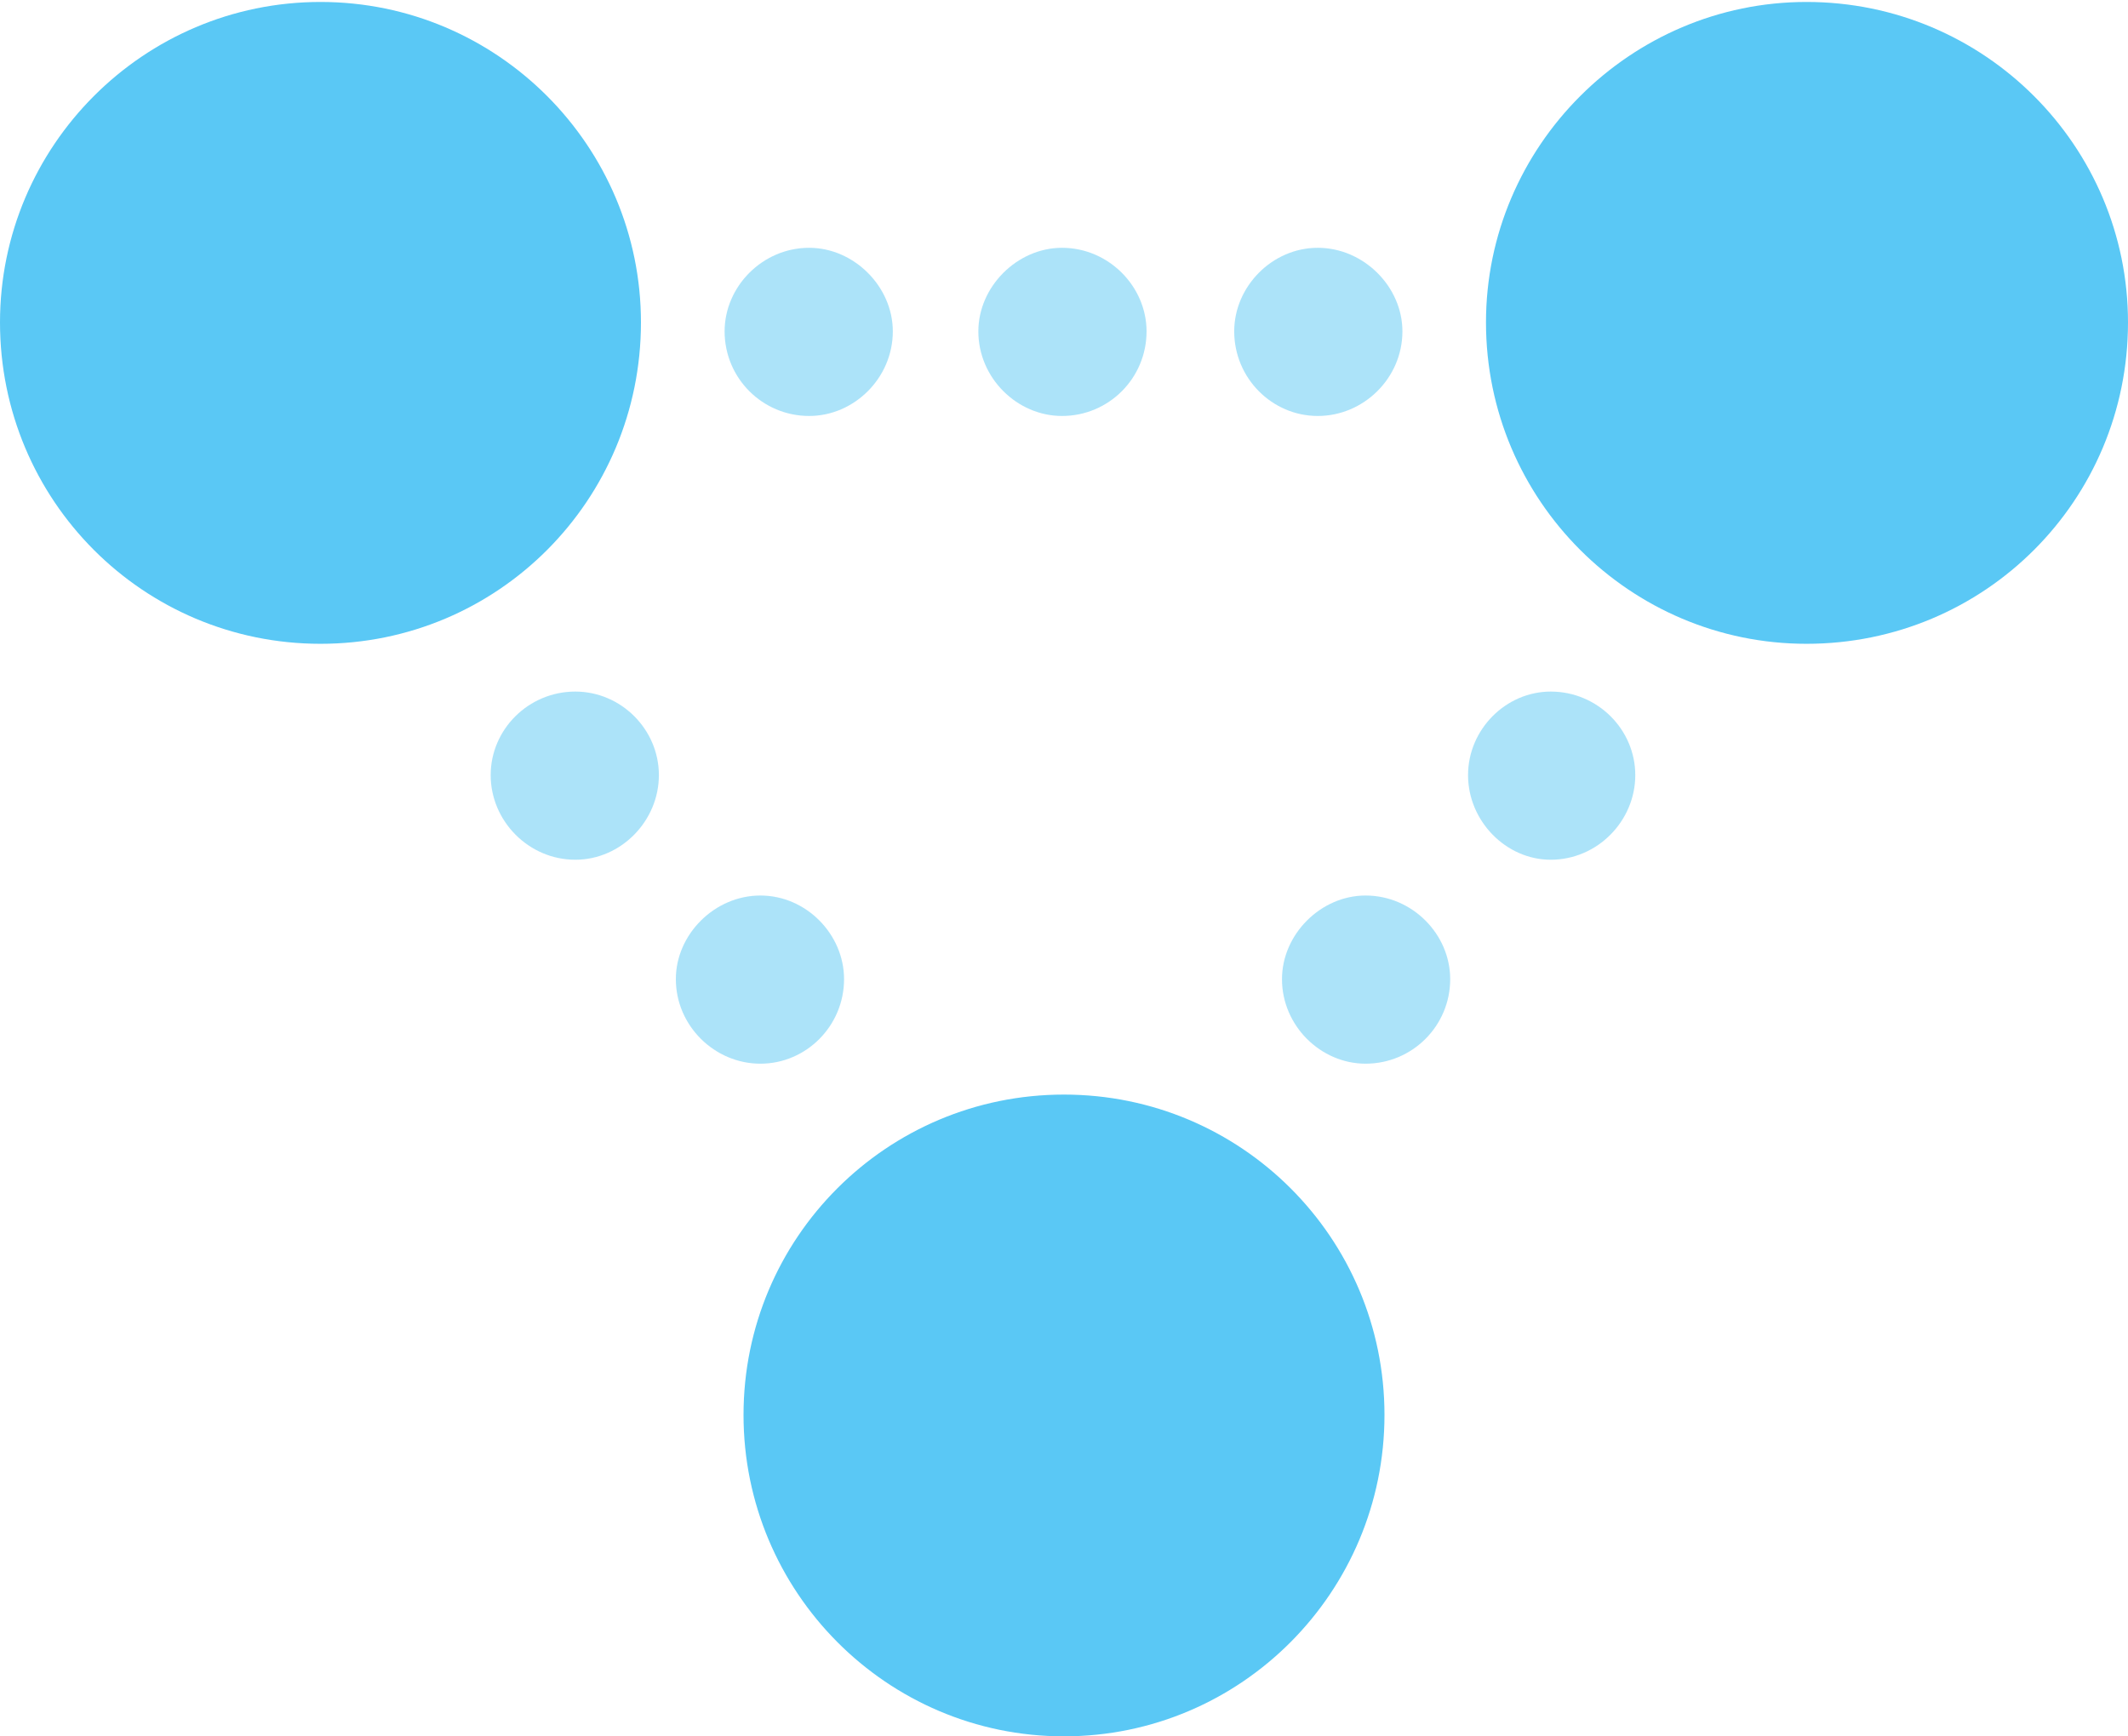 <?xml version="1.0" encoding="UTF-8"?>
<!--Generator: Apple Native CoreSVG 175.5-->
<!DOCTYPE svg
PUBLIC "-//W3C//DTD SVG 1.1//EN"
       "http://www.w3.org/Graphics/SVG/1.1/DTD/svg11.dtd">
<svg version="1.1" xmlns="http://www.w3.org/2000/svg" xmlns:xlink="http://www.w3.org/1999/xlink" width="26.099" height="21.301">
 <g>
  <rect height="21.301" opacity="0" width="26.099" x="0" y="0"/>
  <path d="M9.924 5.103C10.474 5.103 10.95 4.639 10.95 4.065C10.95 3.516 10.474 3.04 9.924 3.04C9.351 3.04 8.887 3.516 8.887 4.065C8.887 4.639 9.351 5.103 9.924 5.103ZM13.025 5.103C13.599 5.103 14.062 4.639 14.062 4.065C14.062 3.516 13.599 3.04 13.025 3.04C12.476 3.04 11.999 3.516 11.999 4.065C11.999 4.639 12.476 5.103 13.025 5.103ZM16.162 5.103C16.724 5.103 17.2 4.639 17.2 4.065C17.2 3.516 16.724 3.04 16.162 3.04C15.601 3.04 15.137 3.516 15.137 4.065C15.137 4.639 15.601 5.103 16.162 5.103ZM19.019 10.547C19.592 10.547 20.056 10.071 20.056 9.509C20.056 8.948 19.592 8.484 19.019 8.484C18.469 8.484 18.005 8.948 18.005 9.509C18.005 10.071 18.469 10.547 19.019 10.547ZM16.748 13.049C17.322 13.049 17.786 12.585 17.786 12.012C17.786 11.462 17.322 10.986 16.748 10.986C16.199 10.986 15.723 11.462 15.723 12.012C15.723 12.585 16.199 13.049 16.748 13.049ZM9.326 13.049C9.888 13.049 10.352 12.585 10.352 12.012C10.352 11.462 9.888 10.986 9.326 10.986C8.765 10.986 8.289 11.462 8.289 12.012C8.289 12.585 8.765 13.049 9.326 13.049ZM7.056 10.547C7.617 10.547 8.081 10.071 8.081 9.509C8.081 8.948 7.617 8.484 7.056 8.484C6.482 8.484 6.018 8.948 6.018 9.509C6.018 10.071 6.482 10.547 7.056 10.547Z" fill="#5ac8f5" fill-opacity="0.5"/>
  <path d="M3.931 7.898C6.104 7.898 7.861 6.14 7.861 3.955C7.861 1.794 6.104 0.024 3.931 0.024C1.758 0.024 0 1.794 0 3.955C0 6.14 1.758 7.898 3.931 7.898ZM22.156 7.898C24.341 7.898 26.099 6.14 26.099 3.955C26.099 1.794 24.341 0.024 22.156 0.024C19.995 0.024 18.225 1.794 18.225 3.955C18.225 6.14 19.995 7.898 22.156 7.898ZM13.049 21.301C15.222 21.301 16.98 19.531 16.98 17.358C16.98 15.185 15.222 13.428 13.049 13.428C10.877 13.428 9.119 15.185 9.119 17.358C9.119 19.531 10.877 21.301 13.049 21.301Z" fill="#5ac8f5"/>
 </g>
</svg>
